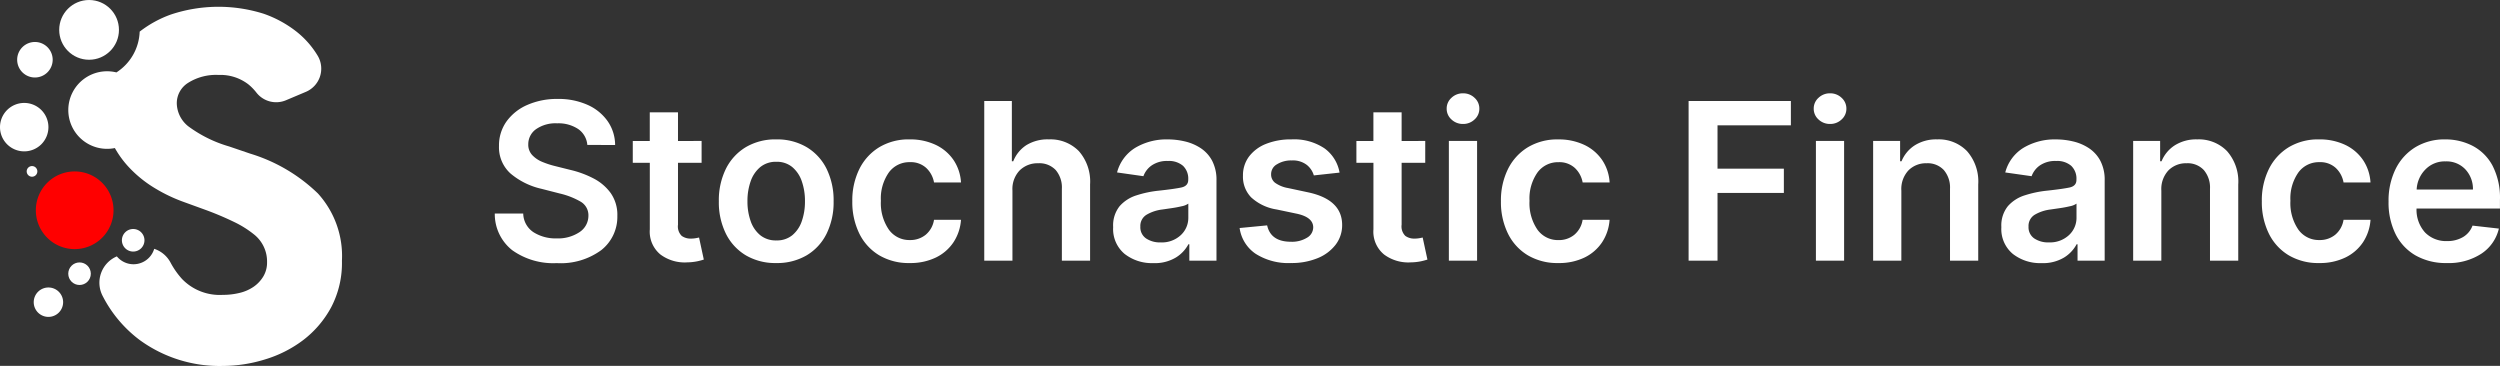 <svg xmlns="http://www.w3.org/2000/svg" width="273.304" height="40" viewBox="0 0 273.304 40"><rect x="0" y="0" width="273.304" height="40" fill="#333333" stroke="none"/><defs><style>.a{fill:#fff;}.b{fill:red;}</style></defs><g transform="translate(-160 -62.5)"><path class="a" d="M11.207-12.656a2.335,2.335,0,0,0-1-1.739,3.88,3.88,0,0,0-2.293-.622,3.717,3.717,0,0,0-2.318.643,2,2,0,0,0-.844,1.632,1.652,1.652,0,0,0,.435,1.2,3.165,3.165,0,0,0,1.129.754,9.48,9.48,0,0,0,1.4.452l1.636.409a10.822,10.822,0,0,1,2.484.908,5.37,5.37,0,0,1,1.909,1.6A4.134,4.134,0,0,1,14.489-4.9a4.627,4.627,0,0,1-1.747,3.737A7.48,7.48,0,0,1,7.866.264,7.725,7.725,0,0,1,3-1.146a5.027,5.027,0,0,1-1.909-4.01H4.2A2.5,2.5,0,0,0,5.327-3.111a4.5,4.5,0,0,0,2.514.673,4.238,4.238,0,0,0,2.514-.686,2.137,2.137,0,0,0,.972-1.8,1.713,1.713,0,0,0-.865-1.538A8.286,8.286,0,0,0,8.19-7.347L6.2-7.858A7.931,7.931,0,0,1,2.8-9.541a3.854,3.854,0,0,1-1.249-3,4.5,4.5,0,0,1,.835-2.7,5.483,5.483,0,0,1,2.288-1.8,8.034,8.034,0,0,1,3.286-.643,7.774,7.774,0,0,1,3.264.643,5.321,5.321,0,0,1,2.2,1.781,4.585,4.585,0,0,1,.822,2.612ZM23.7-13.091V-10.7H21.119v6.767a1.442,1.442,0,0,0,.409,1.223,1.649,1.649,0,0,0,.989.294,3.09,3.09,0,0,0,.533-.043q.243-.043.371-.077l.52,2.412a6.955,6.955,0,0,1-.7.187,5.867,5.867,0,0,1-1.112.119,4.436,4.436,0,0,1-2.919-.852,3.227,3.227,0,0,1-1.172-2.753V-10.7H16.176v-2.386h1.858v-3.136h3.085v3.136ZM31.858.256a6.339,6.339,0,0,1-3.324-.844,5.7,5.7,0,0,1-2.178-2.365,7.732,7.732,0,0,1-.771-3.541,7.751,7.751,0,0,1,.771-3.55,5.724,5.724,0,0,1,2.178-2.369,6.314,6.314,0,0,1,3.324-.848,6.336,6.336,0,0,1,3.328.848,5.687,5.687,0,0,1,2.178,2.369,7.788,7.788,0,0,1,.767,3.55,7.767,7.767,0,0,1-.767,3.541A5.659,5.659,0,0,1,35.186-.588,6.361,6.361,0,0,1,31.858.256Zm.017-2.472a2.654,2.654,0,0,0,1.743-.571,3.427,3.427,0,0,0,1.04-1.547A6.47,6.47,0,0,0,35-6.5a6.5,6.5,0,0,0-.345-2.178,3.486,3.486,0,0,0-1.04-1.555,2.628,2.628,0,0,0-1.743-.58,2.675,2.675,0,0,0-1.76.58A3.485,3.485,0,0,0,29.063-8.68,6.425,6.425,0,0,0,28.713-6.5a6.4,6.4,0,0,0,.349,2.169,3.426,3.426,0,0,0,1.053,1.547A2.7,2.7,0,0,0,31.875-2.216ZM46.449.256a6.308,6.308,0,0,1-3.358-.861A5.69,5.69,0,0,1,40.93-2.991a7.8,7.8,0,0,1-.754-3.5,7.728,7.728,0,0,1,.767-3.524A5.791,5.791,0,0,1,43.112-12.4a6.219,6.219,0,0,1,3.32-.861,6.515,6.515,0,0,1,2.83.584,4.889,4.889,0,0,1,1.96,1.641,4.877,4.877,0,0,1,.835,2.48H49.108a2.852,2.852,0,0,0-.848-1.581,2.487,2.487,0,0,0-1.786-.635,2.772,2.772,0,0,0-2.3,1.121A4.938,4.938,0,0,0,43.3-6.545,5.1,5.1,0,0,0,44.169-3.4a2.748,2.748,0,0,0,2.305,1.142,2.645,2.645,0,0,0,1.726-.58,2.646,2.646,0,0,0,.908-1.636h2.949a5.089,5.089,0,0,1-.818,2.455,4.845,4.845,0,0,1-1.926,1.67A6.367,6.367,0,0,1,46.449.256ZM57.682-7.67V0H54.6V-17.455h3.017v6.588h.153a3.722,3.722,0,0,1,1.419-1.756,4.408,4.408,0,0,1,2.476-.639,4.343,4.343,0,0,1,3.273,1.278A5.037,5.037,0,0,1,66.17-8.335V0H63.085V-7.858a2.929,2.929,0,0,0-.678-2.058,2.447,2.447,0,0,0-1.9-.737,2.785,2.785,0,0,0-2.033.78A2.942,2.942,0,0,0,57.682-7.67ZM73.074.264A4.837,4.837,0,0,1,69.946-.741a3.538,3.538,0,0,1-1.253-2.932A3.365,3.365,0,0,1,69.4-5.962a4.072,4.072,0,0,1,1.849-1.185,11.827,11.827,0,0,1,2.408-.507q1.73-.187,2.484-.349T76.9-8.83v-.051a1.931,1.931,0,0,0-.571-1.491,2.336,2.336,0,0,0-1.645-.528,2.93,2.93,0,0,0-1.794.494A2.445,2.445,0,0,0,72-9.239l-2.881-.409a4.484,4.484,0,0,1,2-2.7,6.659,6.659,0,0,1,3.55-.912,8.127,8.127,0,0,1,1.875.222,5.349,5.349,0,0,1,1.717.733,3.773,3.773,0,0,1,1.253,1.381,4.486,4.486,0,0,1,.473,2.165V0H77.02V-1.8h-.1A3.8,3.8,0,0,1,75.558-.354,4.463,4.463,0,0,1,73.074.264ZM73.875-2a3.031,3.031,0,0,0,2.216-.8A2.561,2.561,0,0,0,76.909-4.7V-6.239a1.87,1.87,0,0,1-.72.286q-.524.124-1.112.209l-1,.145a4.471,4.471,0,0,0-1.722.567,1.425,1.425,0,0,0-.69,1.308,1.468,1.468,0,0,0,.622,1.287A2.705,2.705,0,0,0,73.875-2ZM93.443-9.631l-2.812.307a2.286,2.286,0,0,0-.763-1.142,2.479,2.479,0,0,0-1.649-.494,2.936,2.936,0,0,0-1.615.418A1.227,1.227,0,0,0,85.96-9.46a1.14,1.14,0,0,0,.422.933,3.415,3.415,0,0,0,1.428.584l2.233.477q3.673.8,3.682,3.545a3.5,3.5,0,0,1-.716,2.178,4.7,4.7,0,0,1-1.977,1.47,7.446,7.446,0,0,1-2.9.528A6.651,6.651,0,0,1,84.264-.759a4.075,4.075,0,0,1-1.747-2.813l3.009-.29q.4,1.79,2.6,1.79a3.131,3.131,0,0,0,1.768-.447,1.317,1.317,0,0,0,.669-1.121q0-1.1-1.764-1.491L86.565-5.6a5.292,5.292,0,0,1-2.787-1.325,3.232,3.232,0,0,1-.895-2.365,3.414,3.414,0,0,1,.665-2.1,4.281,4.281,0,0,1,1.858-1.381,7.251,7.251,0,0,1,2.77-.49,5.96,5.96,0,0,1,3.626.984A4.14,4.14,0,0,1,93.443-9.631Zm9.366-3.46V-10.7h-2.582v6.767a1.442,1.442,0,0,0,.409,1.223,1.649,1.649,0,0,0,.989.294,3.09,3.09,0,0,0,.533-.043q.243-.043.371-.077l.52,2.412a6.955,6.955,0,0,1-.7.187,5.867,5.867,0,0,1-1.112.119,4.436,4.436,0,0,1-2.919-.852,3.227,3.227,0,0,1-1.172-2.753V-10.7H95.284v-2.386h1.858v-3.136h3.085v3.136ZM105.392,0V-13.091h3.085V0Zm1.551-14.949a1.787,1.787,0,0,1-1.266-.49,1.558,1.558,0,0,1-.524-1.18,1.567,1.567,0,0,1,.524-1.189,1.787,1.787,0,0,1,1.266-.49,1.776,1.776,0,0,1,1.257.49,1.568,1.568,0,0,1,.524,1.189,1.558,1.558,0,0,1-.524,1.18A1.776,1.776,0,0,1,106.943-14.949ZM117.358.256A6.308,6.308,0,0,1,114-.605a5.69,5.69,0,0,1-2.161-2.386,7.8,7.8,0,0,1-.754-3.5,7.728,7.728,0,0,1,.767-3.524,5.791,5.791,0,0,1,2.169-2.382,6.219,6.219,0,0,1,3.32-.861,6.515,6.515,0,0,1,2.83.584,4.889,4.889,0,0,1,1.96,1.641,4.877,4.877,0,0,1,.835,2.48h-2.949a2.852,2.852,0,0,0-.848-1.581,2.487,2.487,0,0,0-1.786-.635,2.772,2.772,0,0,0-2.3,1.121,4.938,4.938,0,0,0-.874,3.107,5.1,5.1,0,0,0,.865,3.145,2.748,2.748,0,0,0,2.305,1.142,2.645,2.645,0,0,0,1.726-.58,2.646,2.646,0,0,0,.908-1.636h2.949a5.089,5.089,0,0,1-.818,2.455,4.845,4.845,0,0,1-1.926,1.67A6.367,6.367,0,0,1,117.358.256ZM131.6,0V-17.455h11.182V-14.8h-8.02v4.739h7.253v2.651h-7.253V0Zm13.918,0V-13.091H148.6V0Zm1.551-14.949a1.787,1.787,0,0,1-1.266-.49,1.558,1.558,0,0,1-.524-1.18,1.567,1.567,0,0,1,.524-1.189,1.787,1.787,0,0,1,1.266-.49,1.776,1.776,0,0,1,1.257.49,1.567,1.567,0,0,1,.524,1.189,1.558,1.558,0,0,1-.524,1.18A1.776,1.776,0,0,1,147.068-14.949Zm7.79,7.278V0h-3.085V-13.091h2.949v2.224h.153a3.764,3.764,0,0,1,1.445-1.743,4.386,4.386,0,0,1,2.459-.652,4.3,4.3,0,0,1,3.26,1.287,5.026,5.026,0,0,1,1.223,3.639V0h-3.085V-7.858a2.932,2.932,0,0,0-.678-2.054,2.407,2.407,0,0,0-1.871-.741,2.692,2.692,0,0,0-1.994.78A2.989,2.989,0,0,0,154.858-7.67ZM170.173.264a4.837,4.837,0,0,1-3.128-1.006,3.538,3.538,0,0,1-1.253-2.932,3.365,3.365,0,0,1,.712-2.288,4.072,4.072,0,0,1,1.849-1.185,11.827,11.827,0,0,1,2.408-.507q1.73-.187,2.484-.349T174-8.83v-.051a1.931,1.931,0,0,0-.571-1.491,2.336,2.336,0,0,0-1.645-.528,2.93,2.93,0,0,0-1.794.494,2.445,2.445,0,0,0-.891,1.168l-2.881-.409a4.484,4.484,0,0,1,2-2.7,6.659,6.659,0,0,1,3.55-.912,8.127,8.127,0,0,1,1.875.222,5.349,5.349,0,0,1,1.717.733,3.773,3.773,0,0,1,1.253,1.381,4.486,4.486,0,0,1,.473,2.165V0h-2.966V-1.8h-.1a3.8,3.8,0,0,1-1.359,1.445A4.464,4.464,0,0,1,170.173.264Zm.8-2.267a3.031,3.031,0,0,0,2.216-.8,2.561,2.561,0,0,0,.818-1.892V-6.239a1.87,1.87,0,0,1-.72.286q-.524.124-1.112.209l-1,.145a4.47,4.47,0,0,0-1.722.567,1.425,1.425,0,0,0-.69,1.308,1.468,1.468,0,0,0,.622,1.287A2.705,2.705,0,0,0,170.974-2ZM183.281-7.67V0H180.2V-13.091h2.949v2.224h.153a3.764,3.764,0,0,1,1.445-1.743,4.386,4.386,0,0,1,2.459-.652,4.3,4.3,0,0,1,3.26,1.287,5.026,5.026,0,0,1,1.223,3.639V0H188.6V-7.858a2.932,2.932,0,0,0-.678-2.054,2.407,2.407,0,0,0-1.871-.741,2.692,2.692,0,0,0-1.994.78A2.989,2.989,0,0,0,183.281-7.67ZM200.54.256a6.308,6.308,0,0,1-3.358-.861,5.69,5.69,0,0,1-2.161-2.386,7.8,7.8,0,0,1-.754-3.5,7.728,7.728,0,0,1,.767-3.524A5.791,5.791,0,0,1,197.2-12.4a6.219,6.219,0,0,1,3.32-.861,6.515,6.515,0,0,1,2.83.584,4.889,4.889,0,0,1,1.96,1.641,4.877,4.877,0,0,1,.835,2.48H203.2a2.852,2.852,0,0,0-.848-1.581,2.487,2.487,0,0,0-1.786-.635,2.772,2.772,0,0,0-2.3,1.121,4.938,4.938,0,0,0-.874,3.107A5.1,5.1,0,0,0,198.26-3.4a2.748,2.748,0,0,0,2.305,1.142,2.645,2.645,0,0,0,1.726-.58,2.646,2.646,0,0,0,.908-1.636h2.949a5.089,5.089,0,0,1-.818,2.455A4.845,4.845,0,0,1,203.4-.349,6.367,6.367,0,0,1,200.54.256Zm13.943,0a6.662,6.662,0,0,1-3.4-.827,5.533,5.533,0,0,1-2.195-2.335,7.768,7.768,0,0,1-.767-3.562,7.821,7.821,0,0,1,.767-3.55,5.769,5.769,0,0,1,2.161-2.386,6.116,6.116,0,0,1,3.268-.857,6.458,6.458,0,0,1,2.974.695,5.2,5.2,0,0,1,2.186,2.156,7.62,7.62,0,0,1,.822,3.763V-5.7h-9.119a3.69,3.69,0,0,0,.933,2.616,3.2,3.2,0,0,0,2.408.938,3.332,3.332,0,0,0,1.726-.43A2.409,2.409,0,0,0,217.3-3.835l2.881.324a4.512,4.512,0,0,1-1.9,2.736A6.526,6.526,0,0,1,214.483.256Zm-3.29-8.037h6.153a3.114,3.114,0,0,0-.831-2.207,2.826,2.826,0,0,0-2.152-.869,2.942,2.942,0,0,0-2.241.912A3.324,3.324,0,0,0,211.193-7.781Z" transform="translate(213 91)"/><g transform="translate(-940.75 -528.721)"><g transform="translate(1100.75 591.221)"><circle class="a" cx="3.266" cy="3.266" r="3.266" transform="translate(6.472)"/><path class="a" d="M1104.635,599.855a1.941,1.941,0,1,0-1.942-1.941A1.941,1.941,0,0,0,1104.635,599.855Z" transform="translate(-1100.816 -591.383)"/><path class="a" d="M1106.044,605.518a2.647,2.647,0,1,0-2.647,2.647A2.647,2.647,0,0,0,1106.044,605.518Z" transform="translate(-1100.75 -591.618)"/><path class="b" d="M1104.806,614.87a4.246,4.246,0,1,0,4.246-4.246A4.246,4.246,0,0,0,1104.806,614.87Z" transform="translate(-1100.888 -591.883)"/><path class="a" d="M1106.174,623.759a1.607,1.607,0,1,0,1.607,1.606A1.607,1.607,0,0,0,1106.174,623.759Z" transform="translate(-1100.88 -592.33)"/><circle class="a" cx="1.233" cy="1.233" r="1.233" transform="translate(7.462 28.689)"/><path class="a" d="M1104.936,610.6a.582.582,0,1,0-.582.581A.582.582,0,0,0,1104.936,610.6Z" transform="translate(-1100.853 -591.862)"/><path class="a" d="M1117.013,618.373a1.233,1.233,0,1,0-1.233,1.233A1.232,1.232,0,0,0,1117.013,618.373Z" transform="translate(-1101.22 -592.105)"/><path class="a" d="M1135.771,612.4a18.235,18.235,0,0,0-7.4-4.356l-2.309-.787a14.089,14.089,0,0,1-4.462-2.2,3.284,3.284,0,0,1-1.26-2.52,2.624,2.624,0,0,1,1.233-2.23,5.7,5.7,0,0,1,3.333-.866,5,5,0,0,1,3.254,1.024,5.523,5.523,0,0,1,.884.905,2.746,2.746,0,0,0,3.24.833l2.158-.911a2.755,2.755,0,0,0,1.32-3.921l-.017-.029a9.781,9.781,0,0,0-2.336-2.65,12.4,12.4,0,0,0-3.569-1.942,16.426,16.426,0,0,0-10.13.079,12.315,12.315,0,0,0-3.428,1.877,5.524,5.524,0,0,1-2.541,4.457,4.24,4.24,0,1,0-.17,8.269,10.786,10.786,0,0,0,1.626,2.193,13.221,13.221,0,0,0,2.808,2.231,17.374,17.374,0,0,0,3.019,1.443l2.309.839a33.714,33.714,0,0,1,3.306,1.391,11.057,11.057,0,0,1,2.1,1.313,3.766,3.766,0,0,1,1.469,3.071,2.94,2.94,0,0,1-.42,1.574,3.668,3.668,0,0,1-1.076,1.128,4.591,4.591,0,0,1-1.522.656,7.6,7.6,0,0,1-1.81.211,5.724,5.724,0,0,1-4.462-1.732,8.941,8.941,0,0,1-1.268-1.81,3.131,3.131,0,0,0-1.779-1.492,2.359,2.359,0,0,1-4.083.827,3.125,3.125,0,0,0-1.566,4.3,13.906,13.906,0,0,0,4.1,4.87,14.827,14.827,0,0,0,9.054,2.808,15.781,15.781,0,0,0,4.593-.709,13.222,13.222,0,0,0,4.2-2.125,11.186,11.186,0,0,0,3.044-3.57,10.409,10.409,0,0,0,1.181-5.09A10.159,10.159,0,0,0,1135.771,612.4Z" transform="translate(-1101.013 -591.247)"/></g></g></g></svg>